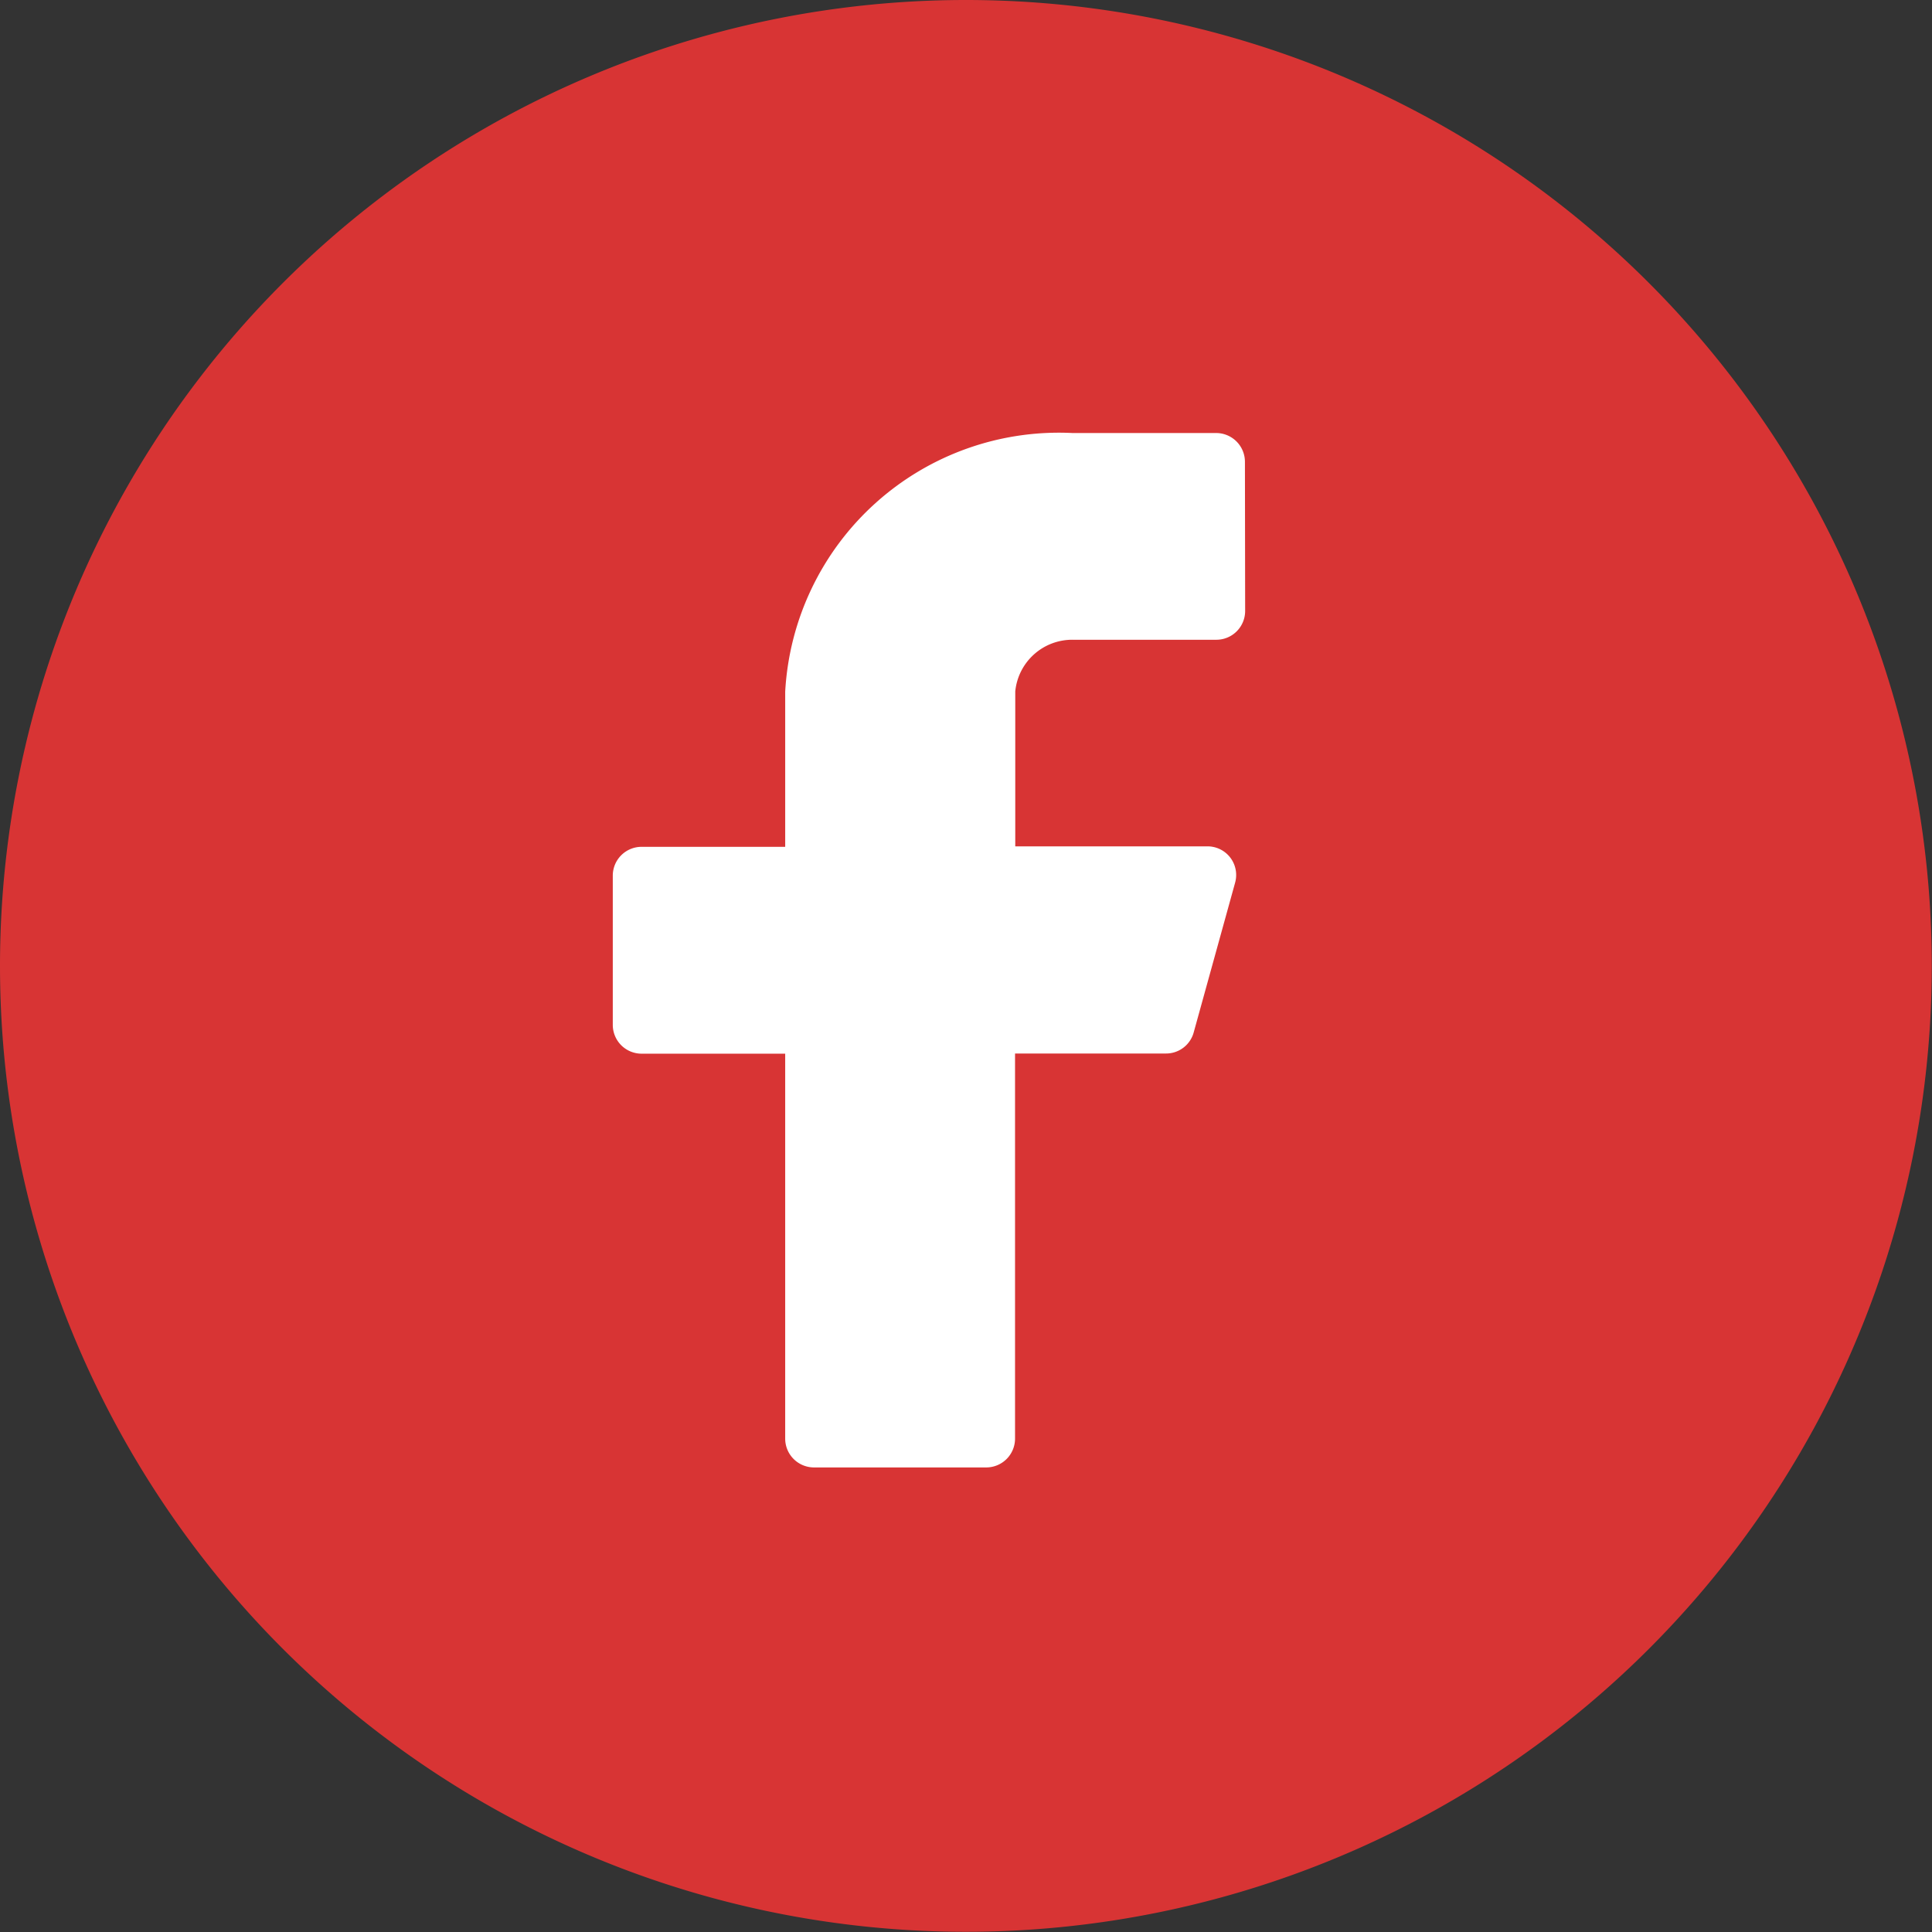 <svg id="fb" xmlns="http://www.w3.org/2000/svg" width="45.205" height="45.205" viewBox="0 0 45.205 45.205">
  <rect x="0" y="0" width="45.205" height="45.205" fill="#333333" stroke="none"/>
  <path id="Path_129682" data-name="Path 129682" d="M22.6,0A22.6,22.6,0,1,1,0,22.6,22.6,22.6,0,0,1,22.6,0Z" fill="#d83434"/>
  <g id="facebook" transform="translate(6.27 6.094)">
    <g id="Group_91071" data-name="Group 91071" transform="translate(32.272 32.272) rotate(180)" opacity="0">
      <path id="Path_129679" data-name="Path 129679" d="M0,0H32.272V32.272H0Z" fill="#fff"/>
    </g>
    <path id="Path_129680" data-name="Path 129680" d="M26.791,6.668A.674.674,0,0,0,26.119,6H22.757a6.415,6.415,0,0,0-6.723,6.051v3.631H12.672A.674.674,0,0,0,12,16.35v3.5a.674.674,0,0,0,.672.672h3.362v9.009a.674.674,0,0,0,.672.672H20.74a.674.674,0,0,0,.672-.672V20.518h3.523a.67.67,0,0,0,.659-.5l.968-3.5a.67.67,0,0,0-.645-.847h-4.5V12.047a1.339,1.339,0,0,1,1.345-1.21h3.362a.674.674,0,0,0,.672-.672Z" transform="translate(-3.932 -1.962)" fill="#fff"/>
    <path id="Path_129681" data-name="Path 129681" d="M0,0H32.272V32.272H0Z" fill="none"/>
  </g>
</svg>
